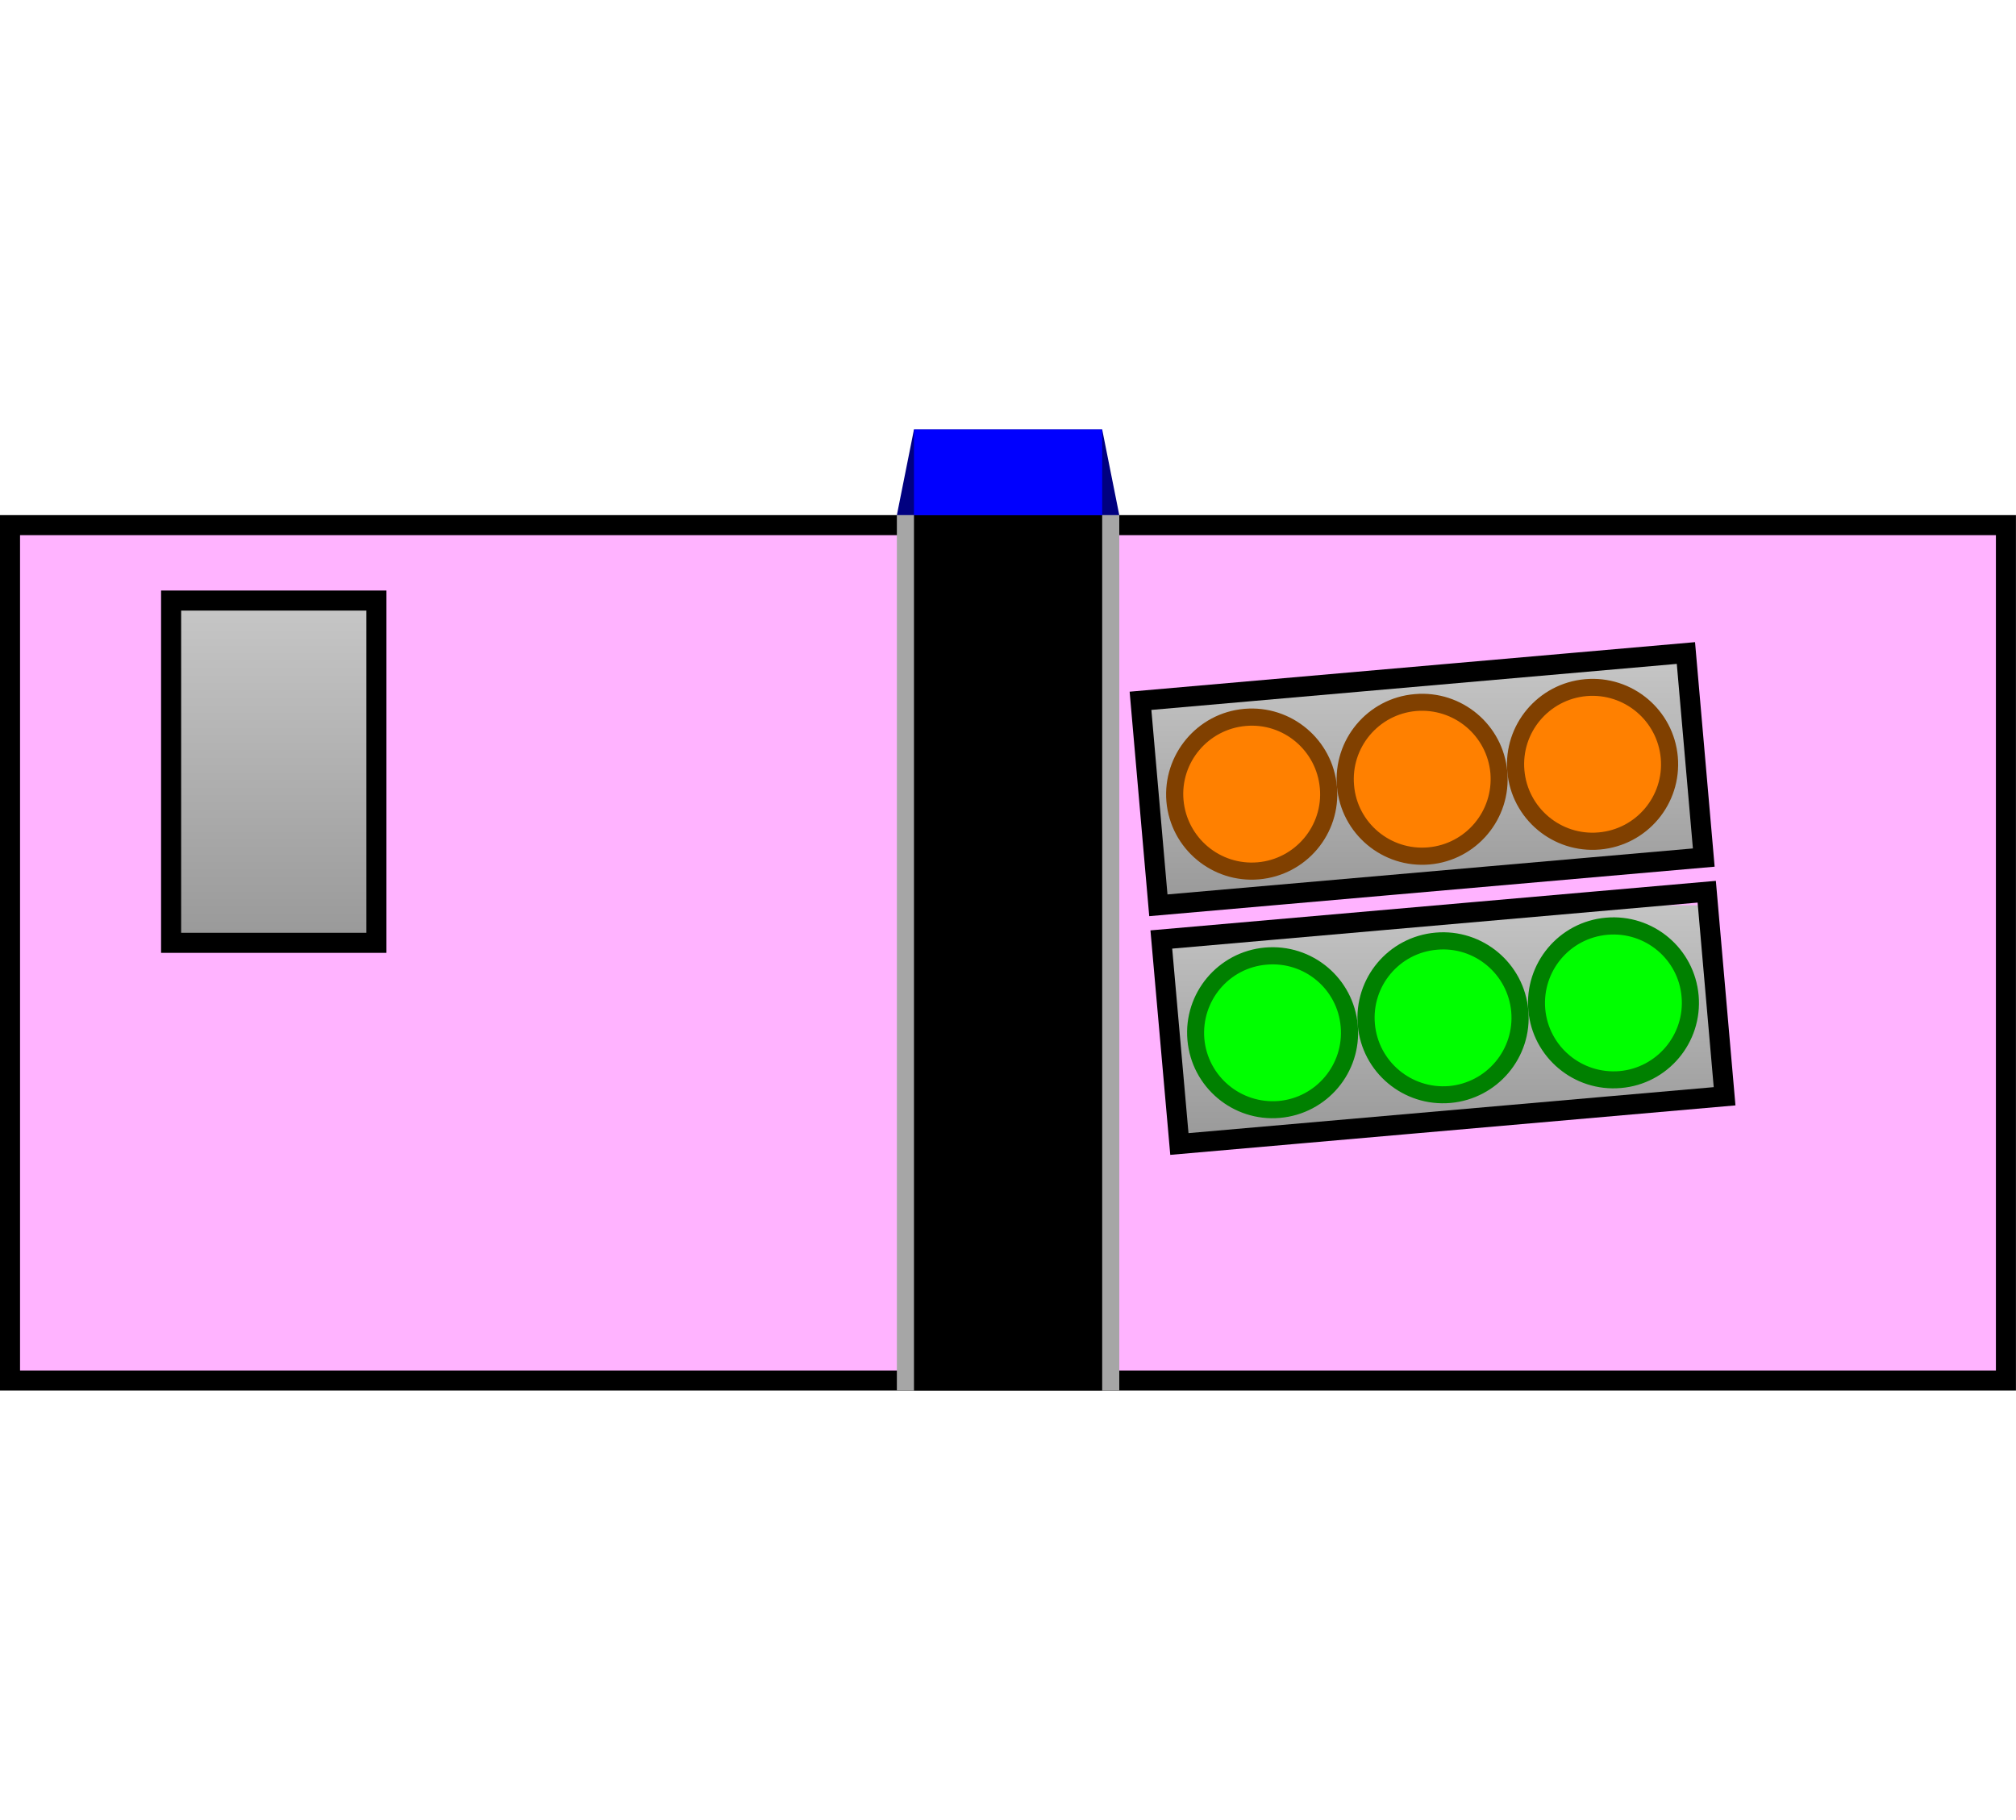 <?xml version="1.0" encoding="UTF-8"?>
<svg xmlns="http://www.w3.org/2000/svg" xmlns:xlink="http://www.w3.org/1999/xlink" width="40.083" height="36.189" viewBox="0 0 40.083 36.189">
<defs>
<clipPath id="clip-0">
<path clip-rule="nonzero" d="M 0.199 10.441 L 39.883 10.441 L 39.883 27.449 L 0.199 27.449 Z M 0.199 10.441 "/>
</clipPath>
<clipPath id="clip-1">
<path clip-rule="nonzero" d="M 0.84 54.633 L 59.723 27.176 L 39.246 -16.742 L -19.641 10.715 Z M 0.84 54.633 "/>
</clipPath>
<linearGradient id="linear-pattern-0" gradientUnits="userSpaceOnUse" x1="0" y1="16.789" x2="0" y2="83.211" gradientTransform="matrix(0.589, -0.275, -0.205, -0.439, 0.839, 54.633)">
<stop offset="0" stop-color="rgb(100%, 70%, 100%)" stop-opacity="1"/>
<stop offset="0.5" stop-color="rgb(100%, 70%, 100%)" stop-opacity="1"/>
<stop offset="1" stop-color="rgb(100%, 70%, 100%)" stop-opacity="1"/>
</linearGradient>
<clipPath id="clip-2">
<path clip-rule="nonzero" d="M 0 10 L 40.082 10 L 40.082 28 L 0 28 Z M 0 10 "/>
</clipPath>
<clipPath id="clip-3">
<path clip-rule="nonzero" d="M 22 13 L 34 13 L 34 18 L 22 18 Z M 22 13 "/>
</clipPath>
<clipPath id="clip-4">
<path clip-rule="nonzero" d="M 22.676 13.934 L 33.52 12.984 L 33.875 17.051 L 23.031 18 Z M 22.676 13.934 "/>
</clipPath>
<linearGradient id="linear-pattern-1" gradientUnits="userSpaceOnUse" x1="0" y1="25.001" x2="0" y2="75" gradientTransform="matrix(0.224, 0, 0, -0.1, 17.076, 20.508)">
<stop offset="0" stop-color="rgb(59.999%, 59.999%, 59.999%)" stop-opacity="1"/>
<stop offset="0.016" stop-color="rgb(60.139%, 60.139%, 60.139%)" stop-opacity="1"/>
<stop offset="0.031" stop-color="rgb(60.422%, 60.422%, 60.422%)" stop-opacity="1"/>
<stop offset="0.047" stop-color="rgb(60.703%, 60.703%, 60.703%)" stop-opacity="1"/>
<stop offset="0.062" stop-color="rgb(60.983%, 60.983%, 60.983%)" stop-opacity="1"/>
<stop offset="0.078" stop-color="rgb(61.264%, 61.264%, 61.264%)" stop-opacity="1"/>
<stop offset="0.094" stop-color="rgb(61.546%, 61.546%, 61.546%)" stop-opacity="1"/>
<stop offset="0.109" stop-color="rgb(61.827%, 61.827%, 61.827%)" stop-opacity="1"/>
<stop offset="0.125" stop-color="rgb(62.108%, 62.108%, 62.108%)" stop-opacity="1"/>
<stop offset="0.141" stop-color="rgb(62.39%, 62.39%, 62.39%)" stop-opacity="1"/>
<stop offset="0.156" stop-color="rgb(62.671%, 62.671%, 62.671%)" stop-opacity="1"/>
<stop offset="0.172" stop-color="rgb(62.952%, 62.952%, 62.952%)" stop-opacity="1"/>
<stop offset="0.188" stop-color="rgb(63.234%, 63.234%, 63.234%)" stop-opacity="1"/>
<stop offset="0.203" stop-color="rgb(63.515%, 63.515%, 63.515%)" stop-opacity="1"/>
<stop offset="0.219" stop-color="rgb(63.795%, 63.795%, 63.795%)" stop-opacity="1"/>
<stop offset="0.234" stop-color="rgb(64.078%, 64.078%, 64.078%)" stop-opacity="1"/>
<stop offset="0.25" stop-color="rgb(64.359%, 64.359%, 64.359%)" stop-opacity="1"/>
<stop offset="0.266" stop-color="rgb(64.639%, 64.639%, 64.639%)" stop-opacity="1"/>
<stop offset="0.281" stop-color="rgb(64.922%, 64.922%, 64.922%)" stop-opacity="1"/>
<stop offset="0.297" stop-color="rgb(65.202%, 65.202%, 65.202%)" stop-opacity="1"/>
<stop offset="0.312" stop-color="rgb(65.483%, 65.483%, 65.483%)" stop-opacity="1"/>
<stop offset="0.328" stop-color="rgb(65.764%, 65.764%, 65.764%)" stop-opacity="1"/>
<stop offset="0.344" stop-color="rgb(66.046%, 66.046%, 66.046%)" stop-opacity="1"/>
<stop offset="0.359" stop-color="rgb(66.327%, 66.327%, 66.327%)" stop-opacity="1"/>
<stop offset="0.375" stop-color="rgb(66.608%, 66.608%, 66.608%)" stop-opacity="1"/>
<stop offset="0.391" stop-color="rgb(66.89%, 66.89%, 66.89%)" stop-opacity="1"/>
<stop offset="0.406" stop-color="rgb(67.171%, 67.171%, 67.171%)" stop-opacity="1"/>
<stop offset="0.422" stop-color="rgb(67.451%, 67.451%, 67.451%)" stop-opacity="1"/>
<stop offset="0.438" stop-color="rgb(67.734%, 67.734%, 67.734%)" stop-opacity="1"/>
<stop offset="0.453" stop-color="rgb(68.015%, 68.015%, 68.015%)" stop-opacity="1"/>
<stop offset="0.469" stop-color="rgb(68.295%, 68.295%, 68.295%)" stop-opacity="1"/>
<stop offset="0.484" stop-color="rgb(68.578%, 68.578%, 68.578%)" stop-opacity="1"/>
<stop offset="0.5" stop-color="rgb(68.858%, 68.858%, 68.858%)" stop-opacity="1"/>
<stop offset="0.516" stop-color="rgb(69.139%, 69.139%, 69.139%)" stop-opacity="1"/>
<stop offset="0.531" stop-color="rgb(69.421%, 69.421%, 69.421%)" stop-opacity="1"/>
<stop offset="0.547" stop-color="rgb(69.702%, 69.702%, 69.702%)" stop-opacity="1"/>
<stop offset="0.562" stop-color="rgb(69.983%, 69.983%, 69.983%)" stop-opacity="1"/>
<stop offset="0.578" stop-color="rgb(70.264%, 70.264%, 70.264%)" stop-opacity="1"/>
<stop offset="0.594" stop-color="rgb(70.546%, 70.546%, 70.546%)" stop-opacity="1"/>
<stop offset="0.609" stop-color="rgb(70.827%, 70.827%, 70.827%)" stop-opacity="1"/>
<stop offset="0.625" stop-color="rgb(71.107%, 71.107%, 71.107%)" stop-opacity="1"/>
<stop offset="0.641" stop-color="rgb(71.39%, 71.39%, 71.39%)" stop-opacity="1"/>
<stop offset="0.656" stop-color="rgb(71.671%, 71.671%, 71.671%)" stop-opacity="1"/>
<stop offset="0.672" stop-color="rgb(71.951%, 71.951%, 71.951%)" stop-opacity="1"/>
<stop offset="0.688" stop-color="rgb(72.234%, 72.234%, 72.234%)" stop-opacity="1"/>
<stop offset="0.703" stop-color="rgb(72.514%, 72.514%, 72.514%)" stop-opacity="1"/>
<stop offset="0.719" stop-color="rgb(72.795%, 72.795%, 72.795%)" stop-opacity="1"/>
<stop offset="0.734" stop-color="rgb(73.077%, 73.077%, 73.077%)" stop-opacity="1"/>
<stop offset="0.75" stop-color="rgb(73.358%, 73.358%, 73.358%)" stop-opacity="1"/>
<stop offset="0.766" stop-color="rgb(73.639%, 73.639%, 73.639%)" stop-opacity="1"/>
<stop offset="0.781" stop-color="rgb(73.921%, 73.921%, 73.921%)" stop-opacity="1"/>
<stop offset="0.797" stop-color="rgb(74.202%, 74.202%, 74.202%)" stop-opacity="1"/>
<stop offset="0.812" stop-color="rgb(74.483%, 74.483%, 74.483%)" stop-opacity="1"/>
<stop offset="0.828" stop-color="rgb(74.763%, 74.763%, 74.763%)" stop-opacity="1"/>
<stop offset="0.844" stop-color="rgb(75.046%, 75.046%, 75.046%)" stop-opacity="1"/>
<stop offset="0.859" stop-color="rgb(75.327%, 75.327%, 75.327%)" stop-opacity="1"/>
<stop offset="0.875" stop-color="rgb(75.607%, 75.607%, 75.607%)" stop-opacity="1"/>
<stop offset="0.891" stop-color="rgb(75.89%, 75.89%, 75.89%)" stop-opacity="1"/>
<stop offset="0.906" stop-color="rgb(76.17%, 76.17%, 76.17%)" stop-opacity="1"/>
<stop offset="0.922" stop-color="rgb(76.451%, 76.451%, 76.451%)" stop-opacity="1"/>
<stop offset="0.938" stop-color="rgb(76.733%, 76.733%, 76.733%)" stop-opacity="1"/>
<stop offset="0.953" stop-color="rgb(77.014%, 77.014%, 77.014%)" stop-opacity="1"/>
<stop offset="0.969" stop-color="rgb(77.295%, 77.295%, 77.295%)" stop-opacity="1"/>
<stop offset="0.984" stop-color="rgb(77.577%, 77.577%, 77.577%)" stop-opacity="1"/>
<stop offset="1" stop-color="rgb(77.858%, 77.858%, 77.858%)" stop-opacity="1"/>
</linearGradient>
<clipPath id="clip-5">
<path clip-rule="nonzero" d="M 23 18 L 35 18 L 35 23 L 23 23 Z M 23 18 "/>
</clipPath>
<clipPath id="clip-6">
<path clip-rule="nonzero" d="M 23.09 18.68 L 33.934 17.73 L 34.289 21.797 L 23.449 22.746 Z M 23.09 18.68 "/>
</clipPath>
<linearGradient id="linear-pattern-2" gradientUnits="userSpaceOnUse" x1="0" y1="25.001" x2="0" y2="74.999" gradientTransform="matrix(0.224, 0, 0, -0.1, 17.491, 25.252)">
<stop offset="0" stop-color="rgb(59.999%, 59.999%, 59.999%)" stop-opacity="1"/>
<stop offset="0.016" stop-color="rgb(60.139%, 60.139%, 60.139%)" stop-opacity="1"/>
<stop offset="0.031" stop-color="rgb(60.422%, 60.422%, 60.422%)" stop-opacity="1"/>
<stop offset="0.047" stop-color="rgb(60.703%, 60.703%, 60.703%)" stop-opacity="1"/>
<stop offset="0.062" stop-color="rgb(60.983%, 60.983%, 60.983%)" stop-opacity="1"/>
<stop offset="0.078" stop-color="rgb(61.264%, 61.264%, 61.264%)" stop-opacity="1"/>
<stop offset="0.094" stop-color="rgb(61.546%, 61.546%, 61.546%)" stop-opacity="1"/>
<stop offset="0.109" stop-color="rgb(61.827%, 61.827%, 61.827%)" stop-opacity="1"/>
<stop offset="0.125" stop-color="rgb(62.108%, 62.108%, 62.108%)" stop-opacity="1"/>
<stop offset="0.141" stop-color="rgb(62.39%, 62.39%, 62.39%)" stop-opacity="1"/>
<stop offset="0.156" stop-color="rgb(62.671%, 62.671%, 62.671%)" stop-opacity="1"/>
<stop offset="0.172" stop-color="rgb(62.952%, 62.952%, 62.952%)" stop-opacity="1"/>
<stop offset="0.188" stop-color="rgb(63.234%, 63.234%, 63.234%)" stop-opacity="1"/>
<stop offset="0.203" stop-color="rgb(63.515%, 63.515%, 63.515%)" stop-opacity="1"/>
<stop offset="0.219" stop-color="rgb(63.795%, 63.795%, 63.795%)" stop-opacity="1"/>
<stop offset="0.234" stop-color="rgb(64.078%, 64.078%, 64.078%)" stop-opacity="1"/>
<stop offset="0.25" stop-color="rgb(64.359%, 64.359%, 64.359%)" stop-opacity="1"/>
<stop offset="0.266" stop-color="rgb(64.639%, 64.639%, 64.639%)" stop-opacity="1"/>
<stop offset="0.281" stop-color="rgb(64.92%, 64.92%, 64.92%)" stop-opacity="1"/>
<stop offset="0.297" stop-color="rgb(65.202%, 65.202%, 65.202%)" stop-opacity="1"/>
<stop offset="0.312" stop-color="rgb(65.483%, 65.483%, 65.483%)" stop-opacity="1"/>
<stop offset="0.328" stop-color="rgb(65.764%, 65.764%, 65.764%)" stop-opacity="1"/>
<stop offset="0.344" stop-color="rgb(66.046%, 66.046%, 66.046%)" stop-opacity="1"/>
<stop offset="0.359" stop-color="rgb(66.327%, 66.327%, 66.327%)" stop-opacity="1"/>
<stop offset="0.375" stop-color="rgb(66.608%, 66.608%, 66.608%)" stop-opacity="1"/>
<stop offset="0.391" stop-color="rgb(66.89%, 66.89%, 66.89%)" stop-opacity="1"/>
<stop offset="0.406" stop-color="rgb(67.171%, 67.171%, 67.171%)" stop-opacity="1"/>
<stop offset="0.422" stop-color="rgb(67.451%, 67.451%, 67.451%)" stop-opacity="1"/>
<stop offset="0.438" stop-color="rgb(67.734%, 67.734%, 67.734%)" stop-opacity="1"/>
<stop offset="0.453" stop-color="rgb(68.015%, 68.015%, 68.015%)" stop-opacity="1"/>
<stop offset="0.469" stop-color="rgb(68.295%, 68.295%, 68.295%)" stop-opacity="1"/>
<stop offset="0.484" stop-color="rgb(68.578%, 68.578%, 68.578%)" stop-opacity="1"/>
<stop offset="0.5" stop-color="rgb(68.858%, 68.858%, 68.858%)" stop-opacity="1"/>
<stop offset="0.516" stop-color="rgb(69.139%, 69.139%, 69.139%)" stop-opacity="1"/>
<stop offset="0.531" stop-color="rgb(69.42%, 69.42%, 69.42%)" stop-opacity="1"/>
<stop offset="0.547" stop-color="rgb(69.702%, 69.702%, 69.702%)" stop-opacity="1"/>
<stop offset="0.562" stop-color="rgb(69.983%, 69.983%, 69.983%)" stop-opacity="1"/>
<stop offset="0.578" stop-color="rgb(70.264%, 70.264%, 70.264%)" stop-opacity="1"/>
<stop offset="0.594" stop-color="rgb(70.546%, 70.546%, 70.546%)" stop-opacity="1"/>
<stop offset="0.609" stop-color="rgb(70.827%, 70.827%, 70.827%)" stop-opacity="1"/>
<stop offset="0.625" stop-color="rgb(71.107%, 71.107%, 71.107%)" stop-opacity="1"/>
<stop offset="0.641" stop-color="rgb(71.39%, 71.39%, 71.39%)" stop-opacity="1"/>
<stop offset="0.656" stop-color="rgb(71.671%, 71.671%, 71.671%)" stop-opacity="1"/>
<stop offset="0.672" stop-color="rgb(71.951%, 71.951%, 71.951%)" stop-opacity="1"/>
<stop offset="0.688" stop-color="rgb(72.234%, 72.234%, 72.234%)" stop-opacity="1"/>
<stop offset="0.703" stop-color="rgb(72.514%, 72.514%, 72.514%)" stop-opacity="1"/>
<stop offset="0.719" stop-color="rgb(72.795%, 72.795%, 72.795%)" stop-opacity="1"/>
<stop offset="0.734" stop-color="rgb(73.077%, 73.077%, 73.077%)" stop-opacity="1"/>
<stop offset="0.75" stop-color="rgb(73.358%, 73.358%, 73.358%)" stop-opacity="1"/>
<stop offset="0.766" stop-color="rgb(73.639%, 73.639%, 73.639%)" stop-opacity="1"/>
<stop offset="0.781" stop-color="rgb(73.92%, 73.92%, 73.92%)" stop-opacity="1"/>
<stop offset="0.797" stop-color="rgb(74.202%, 74.202%, 74.202%)" stop-opacity="1"/>
<stop offset="0.812" stop-color="rgb(74.483%, 74.483%, 74.483%)" stop-opacity="1"/>
<stop offset="0.828" stop-color="rgb(74.763%, 74.763%, 74.763%)" stop-opacity="1"/>
<stop offset="0.844" stop-color="rgb(75.046%, 75.046%, 75.046%)" stop-opacity="1"/>
<stop offset="0.859" stop-color="rgb(75.327%, 75.327%, 75.327%)" stop-opacity="1"/>
<stop offset="0.875" stop-color="rgb(75.607%, 75.607%, 75.607%)" stop-opacity="1"/>
<stop offset="0.891" stop-color="rgb(75.89%, 75.89%, 75.89%)" stop-opacity="1"/>
<stop offset="0.906" stop-color="rgb(76.17%, 76.17%, 76.17%)" stop-opacity="1"/>
<stop offset="0.922" stop-color="rgb(76.451%, 76.451%, 76.451%)" stop-opacity="1"/>
<stop offset="0.938" stop-color="rgb(76.733%, 76.733%, 76.733%)" stop-opacity="1"/>
<stop offset="0.953" stop-color="rgb(77.014%, 77.014%, 77.014%)" stop-opacity="1"/>
<stop offset="0.969" stop-color="rgb(77.295%, 77.295%, 77.295%)" stop-opacity="1"/>
<stop offset="0.984" stop-color="rgb(77.577%, 77.577%, 77.577%)" stop-opacity="1"/>
<stop offset="1" stop-color="rgb(77.858%, 77.858%, 77.858%)" stop-opacity="1"/>
</linearGradient>
<clipPath id="clip-7">
<path clip-rule="nonzero" d="M 3.402 12 L 7.484 12 L 7.484 18.746 L 3.402 18.746 Z M 3.402 12 "/>
</clipPath>
<linearGradient id="linear-pattern-3" gradientUnits="userSpaceOnUse" x1="0" y1="25" x2="0" y2="75" gradientTransform="matrix(0.082, 0, 0, -0.136, 1.361, 22.147)">
<stop offset="0" stop-color="rgb(59.999%, 59.999%, 59.999%)" stop-opacity="1"/>
<stop offset="0.016" stop-color="rgb(60.139%, 60.139%, 60.139%)" stop-opacity="1"/>
<stop offset="0.031" stop-color="rgb(60.42%, 60.42%, 60.42%)" stop-opacity="1"/>
<stop offset="0.047" stop-color="rgb(60.703%, 60.703%, 60.703%)" stop-opacity="1"/>
<stop offset="0.062" stop-color="rgb(60.983%, 60.983%, 60.983%)" stop-opacity="1"/>
<stop offset="0.078" stop-color="rgb(61.264%, 61.264%, 61.264%)" stop-opacity="1"/>
<stop offset="0.094" stop-color="rgb(61.546%, 61.546%, 61.546%)" stop-opacity="1"/>
<stop offset="0.109" stop-color="rgb(61.827%, 61.827%, 61.827%)" stop-opacity="1"/>
<stop offset="0.125" stop-color="rgb(62.108%, 62.108%, 62.108%)" stop-opacity="1"/>
<stop offset="0.141" stop-color="rgb(62.39%, 62.39%, 62.39%)" stop-opacity="1"/>
<stop offset="0.156" stop-color="rgb(62.671%, 62.671%, 62.671%)" stop-opacity="1"/>
<stop offset="0.172" stop-color="rgb(62.952%, 62.952%, 62.952%)" stop-opacity="1"/>
<stop offset="0.188" stop-color="rgb(63.234%, 63.234%, 63.234%)" stop-opacity="1"/>
<stop offset="0.203" stop-color="rgb(63.515%, 63.515%, 63.515%)" stop-opacity="1"/>
<stop offset="0.219" stop-color="rgb(63.795%, 63.795%, 63.795%)" stop-opacity="1"/>
<stop offset="0.234" stop-color="rgb(64.076%, 64.076%, 64.076%)" stop-opacity="1"/>
<stop offset="0.25" stop-color="rgb(64.359%, 64.359%, 64.359%)" stop-opacity="1"/>
<stop offset="0.266" stop-color="rgb(64.639%, 64.639%, 64.639%)" stop-opacity="1"/>
<stop offset="0.281" stop-color="rgb(64.92%, 64.92%, 64.92%)" stop-opacity="1"/>
<stop offset="0.297" stop-color="rgb(65.202%, 65.202%, 65.202%)" stop-opacity="1"/>
<stop offset="0.312" stop-color="rgb(65.483%, 65.483%, 65.483%)" stop-opacity="1"/>
<stop offset="0.328" stop-color="rgb(65.764%, 65.764%, 65.764%)" stop-opacity="1"/>
<stop offset="0.344" stop-color="rgb(66.046%, 66.046%, 66.046%)" stop-opacity="1"/>
<stop offset="0.359" stop-color="rgb(66.327%, 66.327%, 66.327%)" stop-opacity="1"/>
<stop offset="0.375" stop-color="rgb(66.608%, 66.608%, 66.608%)" stop-opacity="1"/>
<stop offset="0.391" stop-color="rgb(66.89%, 66.89%, 66.89%)" stop-opacity="1"/>
<stop offset="0.406" stop-color="rgb(67.171%, 67.171%, 67.171%)" stop-opacity="1"/>
<stop offset="0.422" stop-color="rgb(67.451%, 67.451%, 67.451%)" stop-opacity="1"/>
<stop offset="0.438" stop-color="rgb(67.734%, 67.734%, 67.734%)" stop-opacity="1"/>
<stop offset="0.453" stop-color="rgb(68.015%, 68.015%, 68.015%)" stop-opacity="1"/>
<stop offset="0.469" stop-color="rgb(68.295%, 68.295%, 68.295%)" stop-opacity="1"/>
<stop offset="0.484" stop-color="rgb(68.578%, 68.578%, 68.578%)" stop-opacity="1"/>
<stop offset="0.5" stop-color="rgb(68.858%, 68.858%, 68.858%)" stop-opacity="1"/>
<stop offset="0.516" stop-color="rgb(69.139%, 69.139%, 69.139%)" stop-opacity="1"/>
<stop offset="0.531" stop-color="rgb(69.42%, 69.42%, 69.42%)" stop-opacity="1"/>
<stop offset="0.547" stop-color="rgb(69.702%, 69.702%, 69.702%)" stop-opacity="1"/>
<stop offset="0.562" stop-color="rgb(69.983%, 69.983%, 69.983%)" stop-opacity="1"/>
<stop offset="0.578" stop-color="rgb(70.264%, 70.264%, 70.264%)" stop-opacity="1"/>
<stop offset="0.594" stop-color="rgb(70.546%, 70.546%, 70.546%)" stop-opacity="1"/>
<stop offset="0.609" stop-color="rgb(70.827%, 70.827%, 70.827%)" stop-opacity="1"/>
<stop offset="0.625" stop-color="rgb(71.107%, 71.107%, 71.107%)" stop-opacity="1"/>
<stop offset="0.641" stop-color="rgb(71.39%, 71.39%, 71.39%)" stop-opacity="1"/>
<stop offset="0.656" stop-color="rgb(71.671%, 71.671%, 71.671%)" stop-opacity="1"/>
<stop offset="0.672" stop-color="rgb(71.951%, 71.951%, 71.951%)" stop-opacity="1"/>
<stop offset="0.688" stop-color="rgb(72.234%, 72.234%, 72.234%)" stop-opacity="1"/>
<stop offset="0.703" stop-color="rgb(72.514%, 72.514%, 72.514%)" stop-opacity="1"/>
<stop offset="0.719" stop-color="rgb(72.795%, 72.795%, 72.795%)" stop-opacity="1"/>
<stop offset="0.734" stop-color="rgb(73.077%, 73.077%, 73.077%)" stop-opacity="1"/>
<stop offset="0.75" stop-color="rgb(73.358%, 73.358%, 73.358%)" stop-opacity="1"/>
<stop offset="0.766" stop-color="rgb(73.639%, 73.639%, 73.639%)" stop-opacity="1"/>
<stop offset="0.781" stop-color="rgb(73.921%, 73.921%, 73.921%)" stop-opacity="1"/>
<stop offset="0.797" stop-color="rgb(74.202%, 74.202%, 74.202%)" stop-opacity="1"/>
<stop offset="0.812" stop-color="rgb(74.483%, 74.483%, 74.483%)" stop-opacity="1"/>
<stop offset="0.828" stop-color="rgb(74.763%, 74.763%, 74.763%)" stop-opacity="1"/>
<stop offset="0.844" stop-color="rgb(75.046%, 75.046%, 75.046%)" stop-opacity="1"/>
<stop offset="0.859" stop-color="rgb(75.327%, 75.327%, 75.327%)" stop-opacity="1"/>
<stop offset="0.875" stop-color="rgb(75.607%, 75.607%, 75.607%)" stop-opacity="1"/>
<stop offset="0.891" stop-color="rgb(75.89%, 75.89%, 75.89%)" stop-opacity="1"/>
<stop offset="0.906" stop-color="rgb(76.17%, 76.17%, 76.17%)" stop-opacity="1"/>
<stop offset="0.922" stop-color="rgb(76.451%, 76.451%, 76.451%)" stop-opacity="1"/>
<stop offset="0.938" stop-color="rgb(76.733%, 76.733%, 76.733%)" stop-opacity="1"/>
<stop offset="0.953" stop-color="rgb(77.014%, 77.014%, 77.014%)" stop-opacity="1"/>
<stop offset="0.969" stop-color="rgb(77.295%, 77.295%, 77.295%)" stop-opacity="1"/>
<stop offset="0.984" stop-color="rgb(77.577%, 77.577%, 77.577%)" stop-opacity="1"/>
<stop offset="1" stop-color="rgb(77.858%, 77.858%, 77.858%)" stop-opacity="1"/>
</linearGradient>
</defs>
<g clip-path="url(#clip-0)">
<g clip-path="url(#clip-1)">
<path fill-rule="nonzero" fill="url(#linear-pattern-0)" d="M 7.289 42.648 L -6.316 13.48 L 32.797 -4.758 L 46.398 24.41 Z M 7.289 42.648 "/>
</g>
</g>
<g clip-path="url(#clip-2)">
<path fill="none" stroke-width="0.399" stroke-linecap="butt" stroke-linejoin="miter" stroke="rgb(0%, 0%, 0%)" stroke-opacity="1" stroke-miterlimit="10" d="M -19.843 8.504 L -19.843 -8.504 L 19.841 -8.504 L 19.841 8.504 Z M -19.843 8.504 " transform="matrix(1, 0, 0, -1, 20.042, 18.945)"/>
</g>
<path fill="none" stroke-width="4.422" stroke-linecap="butt" stroke-linejoin="miter" stroke="rgb(64.999%, 64.999%, 64.999%)" stroke-opacity="1" stroke-miterlimit="10" d="M 0.001 8.703 L 0.001 -8.703 " transform="matrix(1, 0, 0, -1, 20.042, 18.945)"/>
<path fill="none" stroke-width="3.742" stroke-linecap="butt" stroke-linejoin="miter" stroke="rgb(0%, 0%, 0%)" stroke-opacity="1" stroke-miterlimit="10" d="M 0.001 8.703 L 0.001 -8.703 " transform="matrix(1, 0, 0, -1, 20.042, 18.945)"/>
<path fill-rule="nonzero" fill="rgb(0%, 0%, 50%)" fill-opacity="1" d="M 17.832 10.242 L 22.254 10.242 L 21.914 8.539 L 18.172 8.539 Z M 17.832 10.242 "/>
<path fill="none" stroke-width="3.742" stroke-linecap="butt" stroke-linejoin="miter" stroke="rgb(0%, 0%, 100%)" stroke-opacity="1" stroke-miterlimit="10" d="M 0.001 8.703 L 0.001 10.406 " transform="matrix(1, 0, 0, -1, 20.042, 18.945)"/>
<g clip-path="url(#clip-3)">
<g clip-path="url(#clip-4)">
<path fill-rule="nonzero" fill="url(#linear-pattern-1)" d="M 22.676 18 L 22.676 12.984 L 33.875 12.984 L 33.875 18 Z M 22.676 18 "/>
</g>
</g>
<path fill="none" stroke-width="0.399" stroke-linecap="butt" stroke-linejoin="miter" stroke="rgb(0%, 0%, 0%)" stroke-opacity="1" stroke-miterlimit="10" d="M 2.634 5.011 L 13.478 5.961 L 13.833 1.894 L 2.989 0.945 Z M 2.634 5.011 " transform="matrix(1, 0, 0, -1, 20.042, 18.945)"/>
<g clip-path="url(#clip-5)">
<g clip-path="url(#clip-6)">
<path fill-rule="nonzero" fill="url(#linear-pattern-2)" d="M 23.09 22.746 L 23.09 17.73 L 34.289 17.73 L 34.289 22.746 Z M 23.09 22.746 "/>
</g>
</g>
<path fill="none" stroke-width="0.399" stroke-linecap="butt" stroke-linejoin="miter" stroke="rgb(0%, 0%, 0%)" stroke-opacity="1" stroke-miterlimit="10" d="M 3.048 0.265 L 13.892 1.215 L 14.247 -2.852 L 3.407 -3.801 Z M 3.048 0.265 " transform="matrix(1, 0, 0, -1, 20.042, 18.945)"/>
<g clip-path="url(#clip-7)">
<path fill-rule="nonzero" fill="url(#linear-pattern-3)" d="M 3.402 18.746 L 3.402 11.941 L 7.484 11.941 L 7.484 18.746 Z M 3.402 18.746 "/>
</g>
<path fill="none" stroke-width="0.399" stroke-linecap="butt" stroke-linejoin="miter" stroke="rgb(0%, 0%, 0%)" stroke-opacity="1" stroke-miterlimit="10" d="M -16.64 7.004 L -12.558 7.004 L -12.558 0.199 L -16.64 0.199 Z M -16.64 7.004 " transform="matrix(1, 0, 0, -1, 20.042, 18.945)"/>
<path fill-rule="nonzero" fill="rgb(50%, 25%, 0%)" fill-opacity="1" d="M 24.738 14.094 C 23.805 14.176 23.113 15.004 23.191 15.938 C 23.273 16.875 24.102 17.566 25.035 17.484 C 25.973 17.402 26.664 16.578 26.582 15.641 C 26.5 14.707 25.676 14.012 24.738 14.094 Z M 24.738 14.094 "/>
<path fill-rule="nonzero" fill="rgb(100%, 50%, 0%)" fill-opacity="1" d="M 24.77 14.434 C 24.02 14.5 23.465 15.16 23.531 15.906 C 23.598 16.656 24.258 17.211 25.008 17.145 C 25.754 17.078 26.309 16.418 26.242 15.672 C 26.176 14.922 25.516 14.367 24.77 14.434 Z M 24.77 14.434 "/>
<path fill-rule="nonzero" fill="rgb(0%, 50%, 0%)" fill-opacity="1" d="M 25.152 18.84 C 24.219 18.922 23.527 19.746 23.609 20.68 C 23.691 21.617 24.516 22.309 25.449 22.227 C 26.387 22.145 27.078 21.32 26.996 20.387 C 26.914 19.449 26.09 18.758 25.152 18.84 Z M 25.152 18.84 "/>
<path fill-rule="nonzero" fill="rgb(0%, 100%, 0%)" fill-opacity="1" d="M 25.184 19.18 C 24.434 19.242 23.883 19.902 23.945 20.652 C 24.012 21.402 24.672 21.953 25.422 21.891 C 26.168 21.824 26.723 21.164 26.656 20.414 C 26.594 19.668 25.934 19.113 25.184 19.18 Z M 25.184 19.18 "/>
<path fill-rule="nonzero" fill="rgb(50%, 25%, 0%)" fill-opacity="1" d="M 28.129 13.801 C 27.191 13.879 26.5 14.707 26.582 15.641 C 26.664 16.578 27.488 17.27 28.426 17.188 C 29.359 17.105 30.051 16.281 29.969 15.344 C 29.887 14.41 29.062 13.719 28.129 13.801 Z M 28.129 13.801 "/>
<path fill-rule="nonzero" fill="rgb(100%, 50%, 0%)" fill-opacity="1" d="M 28.156 14.137 C 27.41 14.203 26.855 14.863 26.922 15.613 C 26.984 16.359 27.645 16.914 28.395 16.848 C 29.145 16.781 29.695 16.125 29.633 15.375 C 29.566 14.625 28.906 14.074 28.156 14.137 Z M 28.156 14.137 "/>
<path fill-rule="nonzero" fill="rgb(0%, 50%, 0%)" fill-opacity="1" d="M 28.543 18.543 C 27.605 18.625 26.914 19.449 26.996 20.387 C 27.078 21.32 27.902 22.012 28.84 21.93 C 29.773 21.848 30.469 21.023 30.387 20.09 C 30.305 19.152 29.477 18.461 28.543 18.543 Z M 28.543 18.543 "/>
<path fill-rule="nonzero" fill="rgb(0%, 100%, 0%)" fill-opacity="1" d="M 28.574 18.883 C 27.824 18.945 27.27 19.605 27.336 20.355 C 27.402 21.105 28.062 21.656 28.809 21.594 C 29.559 21.527 30.113 20.867 30.047 20.117 C 29.98 19.371 29.32 18.816 28.574 18.883 Z M 28.574 18.883 "/>
<path fill-rule="nonzero" fill="rgb(50%, 25%, 0%)" fill-opacity="1" d="M 31.516 13.504 C 30.582 13.586 29.887 14.41 29.969 15.344 C 30.051 16.281 30.875 16.973 31.812 16.891 C 32.75 16.809 33.441 15.984 33.359 15.047 C 33.277 14.113 32.453 13.422 31.516 13.504 Z M 31.516 13.504 "/>
<path fill-rule="nonzero" fill="rgb(100%, 50%, 0%)" fill-opacity="1" d="M 31.547 13.84 C 30.797 13.906 30.242 14.566 30.309 15.316 C 30.375 16.062 31.035 16.617 31.781 16.551 C 32.531 16.488 33.086 15.828 33.02 15.078 C 32.953 14.328 32.293 13.777 31.547 13.84 Z M 31.547 13.84 "/>
<path fill-rule="nonzero" fill="rgb(0%, 50%, 0%)" fill-opacity="1" d="M 31.93 18.246 C 30.996 18.328 30.305 19.152 30.387 20.09 C 30.469 21.023 31.293 21.715 32.227 21.633 C 33.164 21.555 33.855 20.727 33.773 19.793 C 33.691 18.855 32.867 18.164 31.93 18.246 Z M 31.93 18.246 "/>
<path fill-rule="nonzero" fill="rgb(0%, 100%, 0%)" fill-opacity="1" d="M 31.961 18.586 C 31.211 18.652 30.66 19.309 30.723 20.059 C 30.789 20.809 31.449 21.359 32.199 21.297 C 32.945 21.23 33.5 20.57 33.434 19.82 C 33.371 19.074 32.711 18.52 31.961 18.586 Z M 31.961 18.586 "/>
</svg>
